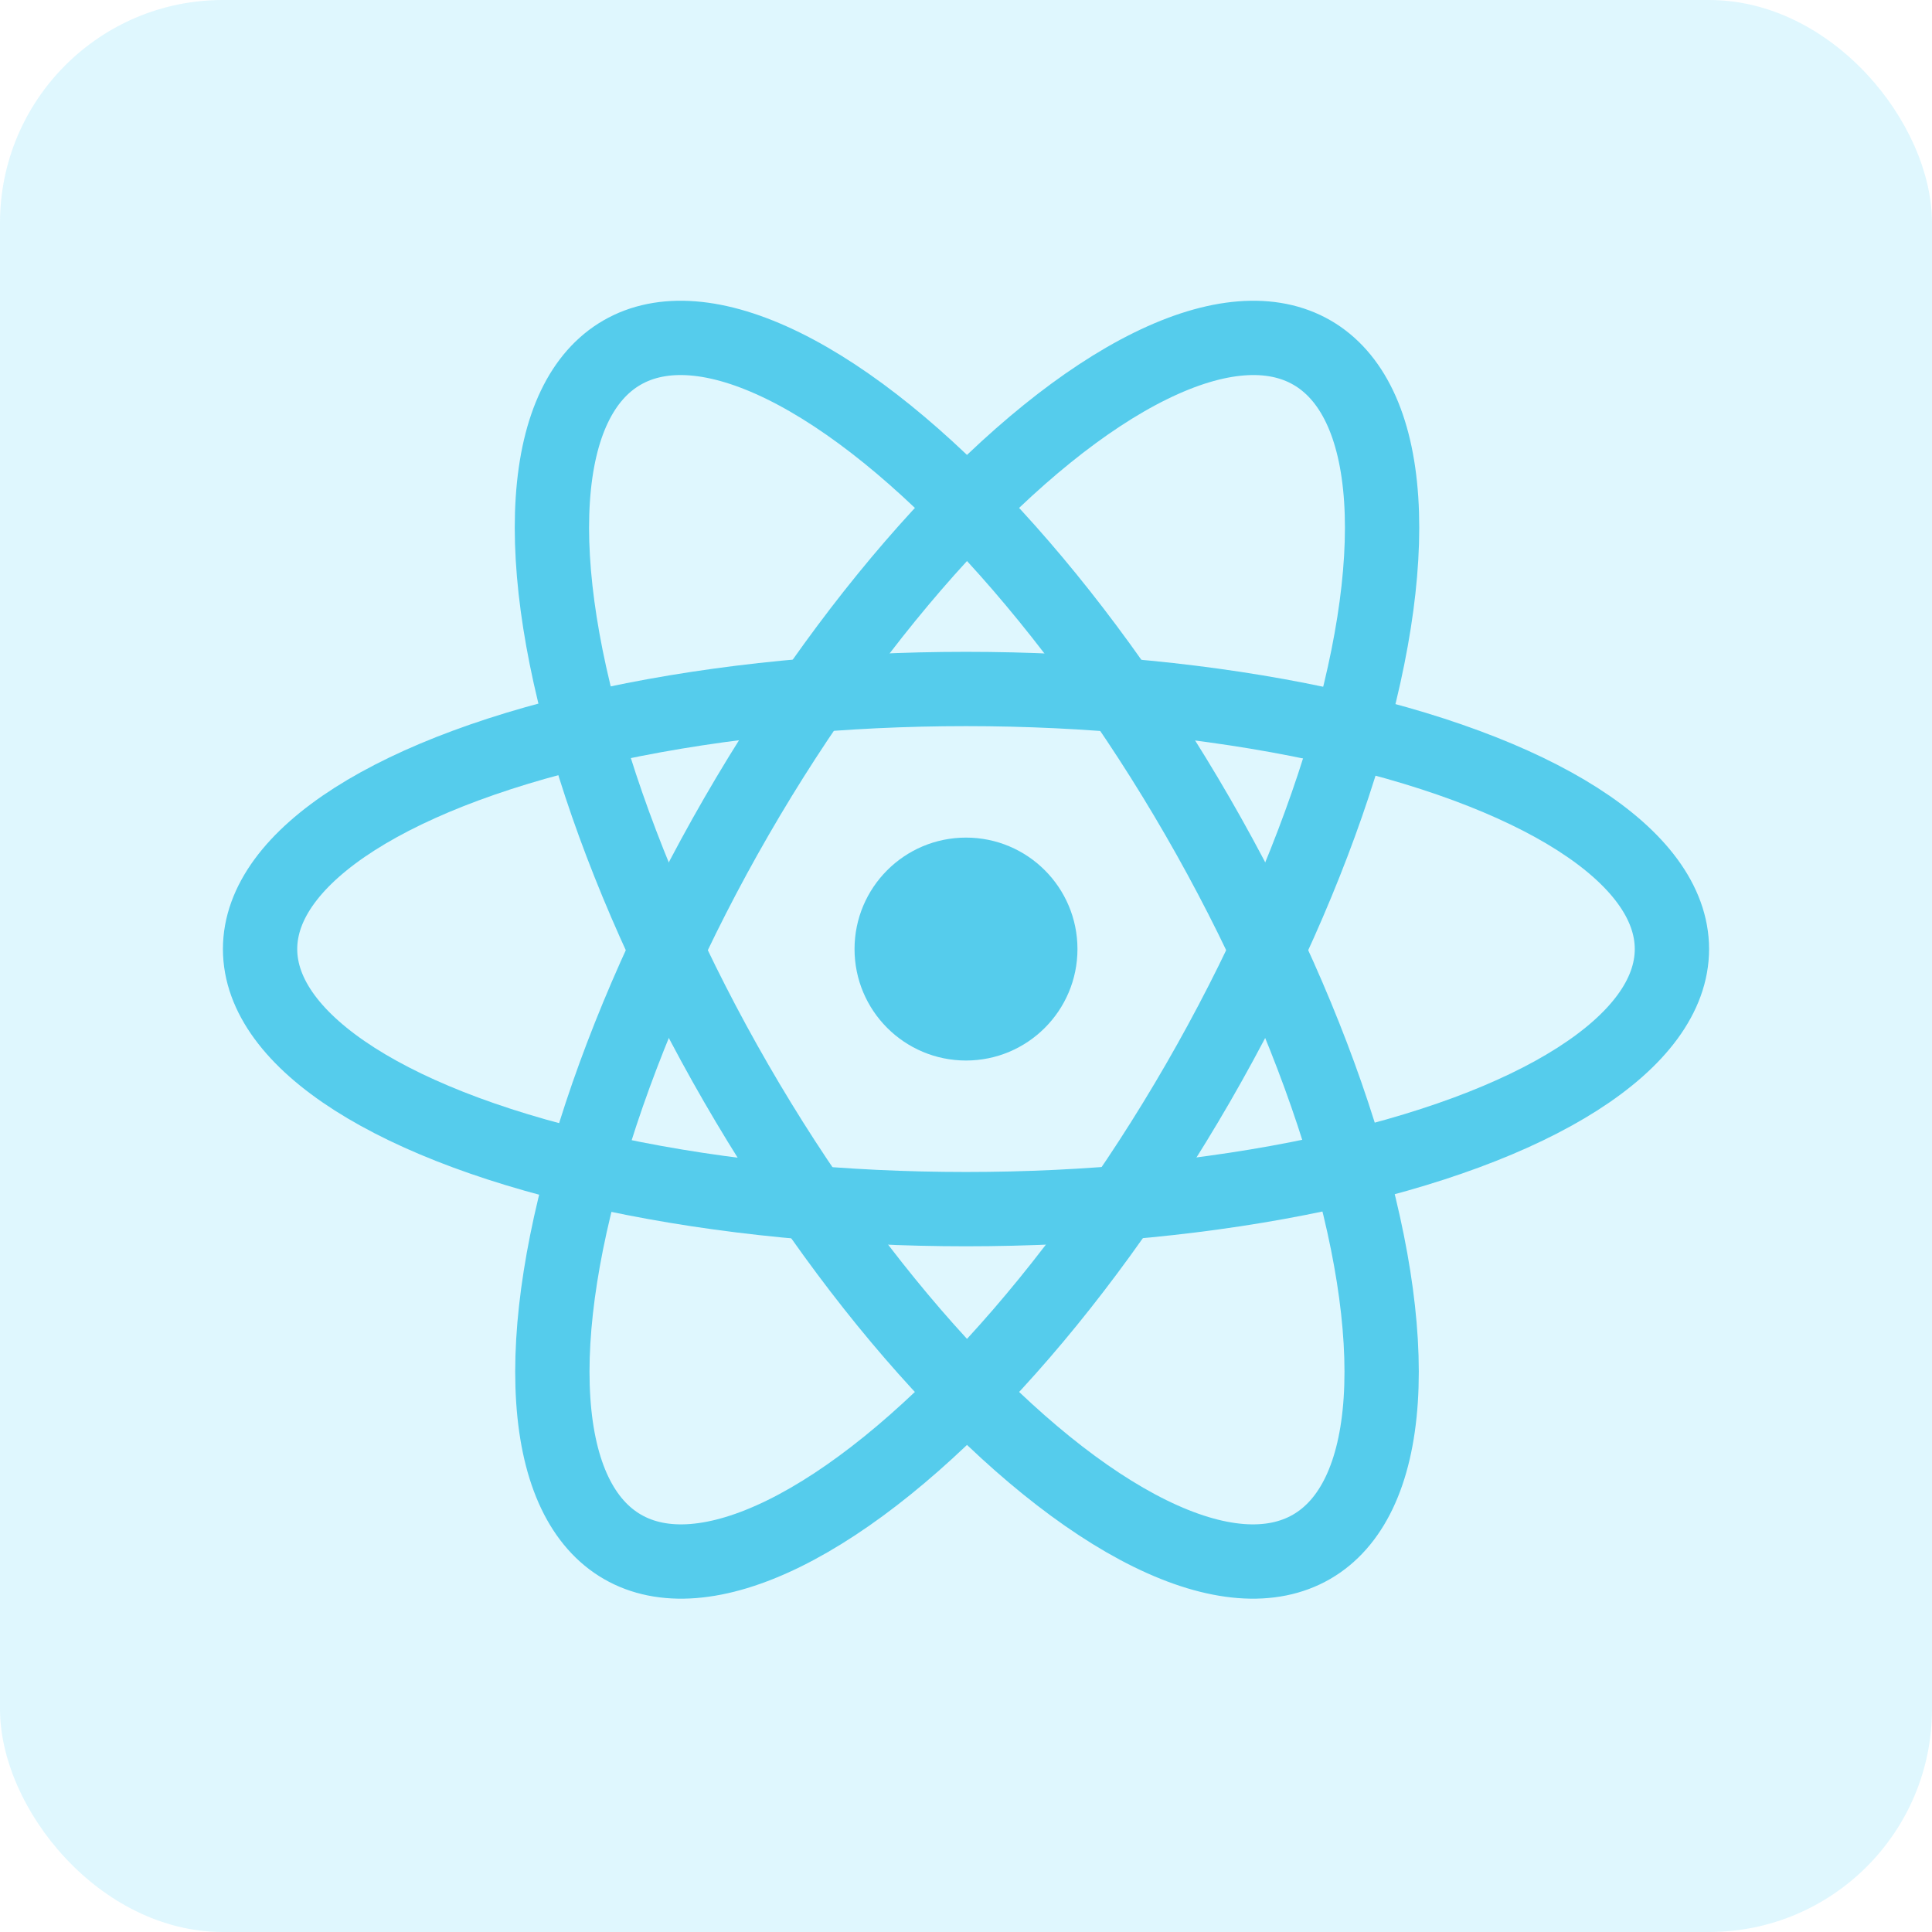 <svg xmlns="http://www.w3.org/2000/svg" width="26" height="26" viewBox="0 0 26 26"><g fill="none" fill-rule="evenodd"><rect width="26" height="26" fill="#61DAFB" opacity=".2" rx="3"/><g transform="translate(3.5 2.5)"><ellipse cx="9.5" cy="10.272" stroke="#55CCEC" rx="9.5" ry="3.5"/><circle cx="9.5" cy="10.272" r="1.5" fill="#55CCEC" fill-rule="nonzero"/><ellipse cx="9.51" cy="10.279" stroke="#55CCEC" rx="3.586" ry="9.279" transform="rotate(149.999 9.51 10.28)"/><ellipse cx="9.517" cy="10.281" stroke="#55CCEC" rx="3.586" ry="9.279" transform="rotate(30.001 9.517 10.28)"/></g></g></svg>